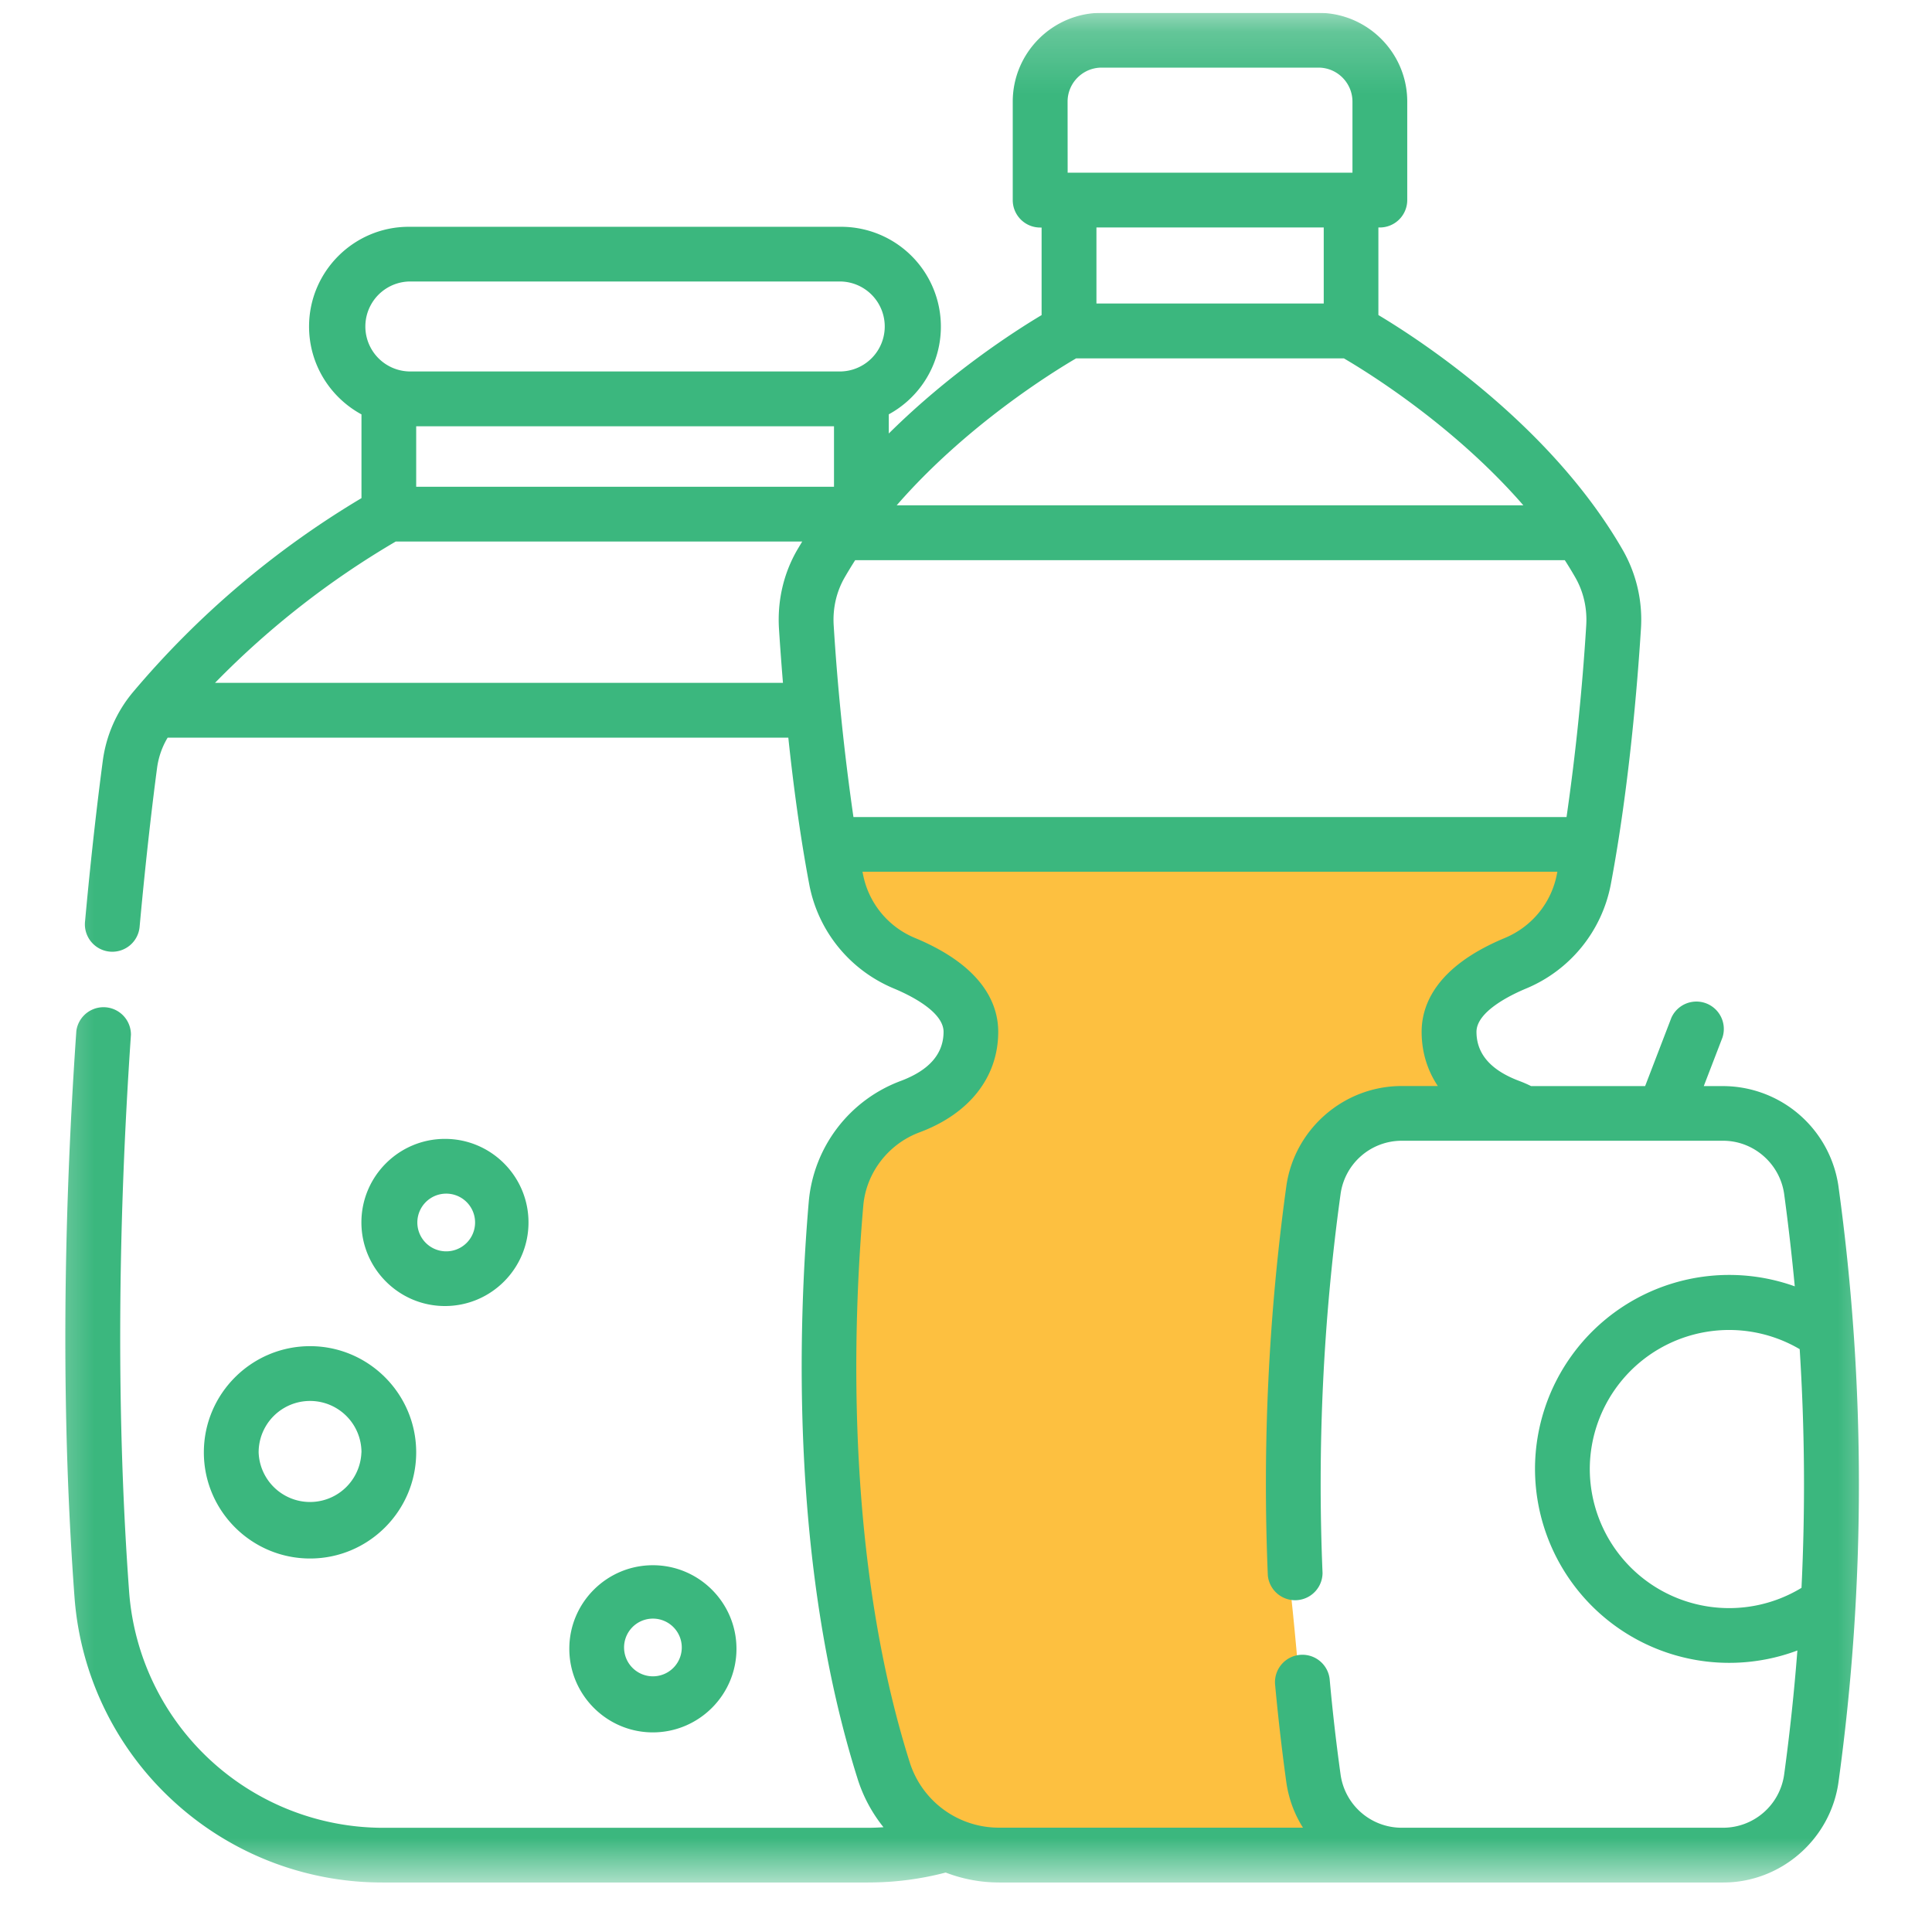 <svg xmlns="http://www.w3.org/2000/svg" width="31" height="31" fill="none"><g clip-path="url(#a)"><g clip-path="url(#b)"><g clip-path="url(#c)"><mask id="d" width="31" height="31" x="0" y="0" maskUnits="userSpaceOnUse" style="mask-type:luminance"><path fill="#fff" d="M30.438.206h-30v30h30z"/></mask><g mask="url(#d)"><path fill="#FDC040" d="M24.625 13.519h-11.25v.75l.188.375.937.938.75.374.375.563-.187.75-1.313.563-.75 1.312-.187 3.938.562 4.312.375 1.313.75.75c.188.062.637.187.938.187.374 0 2.062.188 2.437.188h3.375l-.375-.75c-.125-.313-.375-1.05-.375-1.5s-.125-1.688-.187-2.25v-2.813c0-.3.375-2.5.562-3.562v-.563c0-.187.563-.187.75-.375.188-.187.75-.187.938-.187s.75-.188.937-.188-.187-.187-.375-.375c-.187-.187 0-.187 0-.375 0-.187 0-.562-.187-.75-.15-.15.312-.437.562-.562.188-.063.563-.226.563-.376s.375-.312.562-.374l.375-.563v-.562z"/><path fill="#3BB77E" d="M3.271 23.304c0 .939.765 1.703 1.704 1.703s1.703-.764 1.703-1.703S5.914 21.6 4.975 21.6s-1.704.764-1.704 1.704m2.528 0a.825.825 0 0 1-1.649 0 .825.825 0 0 1 1.65 0M7.14 20.956c.74 0 1.34-.602 1.34-1.341 0-.74-.6-1.341-1.34-1.341s-1.341.601-1.341 1.34.601 1.342 1.34 1.342m0-1.803a.463.463 0 1 1-.001.925.463.463 0 0 1 0-.925M11.817 26.456c0-.74-.602-1.341-1.341-1.341-.74 0-1.341.601-1.341 1.34s.601 1.342 1.34 1.342 1.342-.602 1.342-1.341m-1.803 0a.463.463 0 1 1 .925 0 .463.463 0 0 1-.925 0"/><path fill="#3BB77E" d="M29.5 19.041a1.875 1.875 0 0 0-1.85-1.614h-.312l.3-.78a.44.44 0 0 0-.82-.316l-.421 1.096h-1.83a2 2 0 0 0-.188-.082q-.687-.257-.688-.788c0-.329.556-.595.795-.695a2.27 2.27 0 0 0 1.361-1.676c.295-1.565.429-3.24.483-4.099a2.25 2.25 0 0 0-.292-1.262c-1.148-1.995-3.226-3.354-3.921-3.77V3.65h.023a.44.44 0 0 0 .44-.44V1.63c0-.785-.64-1.424-1.425-1.424h-3.48c-.786 0-1.425.64-1.425 1.425v1.58c0 .243.197.44.44.44h.023v1.405c-.449.268-1.473.93-2.452 1.9v-.308a1.602 1.602 0 0 0-.76-3.009H6.559c-.882 0-1.6.718-1.6 1.6 0 .608.34 1.138.841 1.41v1.344a14.5 14.5 0 0 0-3.675 3.123c-.258.312-.423.69-.476 1.094-.072.543-.18 1.43-.284 2.57a.44.44 0 1 0 .876.081c.103-1.126.208-2.001.279-2.537.023-.174.081-.34.17-.488h9.959c.077.731.185 1.555.335 2.35.141.753.65 1.38 1.361 1.676.24.1.795.366.795.695q-.002.531-.689.788a2.28 2.28 0 0 0-1.473 1.925c-.172 1.99-.3 5.842.783 9.273.091.29.234.55.415.776a4 4 0 0 1-.254.009H6.139a4.09 4.09 0 0 1-4.066-3.772c-.201-2.732-.192-5.744.028-8.954a.44.44 0 0 0-.876-.06C1 19.793.99 22.847 1.195 25.62a4.93 4.93 0 0 0 1.57 3.264 4.95 4.95 0 0 0 3.373 1.322h7.784c.424 0 .845-.053 1.252-.16.27.104.561.16.864.16H27.65c.927 0 1.723-.694 1.85-1.614a35 35 0 0 0 0-9.55m-.594 6.436a2.236 2.236 0 0 1-3.397-1.906 2.236 2.236 0 0 1 3.368-1.924q.122 1.914.029 3.83m-3.454-15.444a38 38 0 0 1-.316 3.076H13.694a38 38 0 0 1-.317-3.076c-.017-.274.044-.54.177-.77q.081-.14.168-.276h11.386q.087.135.168.276c.132.23.193.496.176.77M6.678 6.84h6.704v.97H6.678zM17.13 1.63c0-.3.245-.545.546-.545h3.48c.3 0 .545.245.545.546v1.14h-4.57zm4.11 2.02v1.22h-3.647V3.65zm-3.97 2.1h4.293c.37.216 1.765 1.075 2.88 2.358H14.388c1.116-1.283 2.51-2.142 2.881-2.359M6.558 4.517h6.943a.722.722 0 0 1 0 1.443H6.557a.722.722 0 0 1 .001-1.443m-3.108 6.44a13.8 13.8 0 0 1 2.9-2.268h6.522l-.08.134c-.22.38-.32.816-.293 1.264.015.235.036.531.064.87zm24.199 18.37h-5.166a.99.99 0 0 1-.973-.856c-.07-.504-.128-1.01-.173-1.507a.44.44 0 1 0-.876.08 35 35 0 0 0 .178 1.547c.037.268.13.517.268.735h-4.87a1.5 1.5 0 0 1-1.44-1.049c-1.038-3.286-.912-7.007-.745-8.932.046-.527.401-.99.905-1.177.8-.299 1.26-.886 1.26-1.612 0-.434-.232-1.047-1.336-1.506a1.39 1.39 0 0 1-.835-1.028l-.007-.035h11.15l-.007.035c-.087.462-.4.846-.835 1.028-1.104.459-1.336 1.072-1.336 1.506 0 .321.09.616.26.87h-.582c-.928 0-1.724.694-1.85 1.614a35 35 0 0 0-.296 6.238.44.44 0 0 0 .878-.037 34 34 0 0 1 .289-6.08.99.99 0 0 1 .979-.857h5.16c.49 0 .911.368.979.856q.1.74.17 1.48a3.116 3.116 0 0 0-4.168 2.93 3.116 3.116 0 0 0 4.21 2.913 34 34 0 0 1-.212 1.988.99.99 0 0 1-.98.856"/></g></g></g></g><defs><clipPath id="a"><path fill="#fff" d="M.438.206h30v30h-30z"/></clipPath><clipPath id="b"><path fill="#fff" d="M.438.206h30v30h-30z"/></clipPath><clipPath id="c"><path fill="#fff" d="M.438.206h30v30h-30z"/></clipPath></defs></svg>